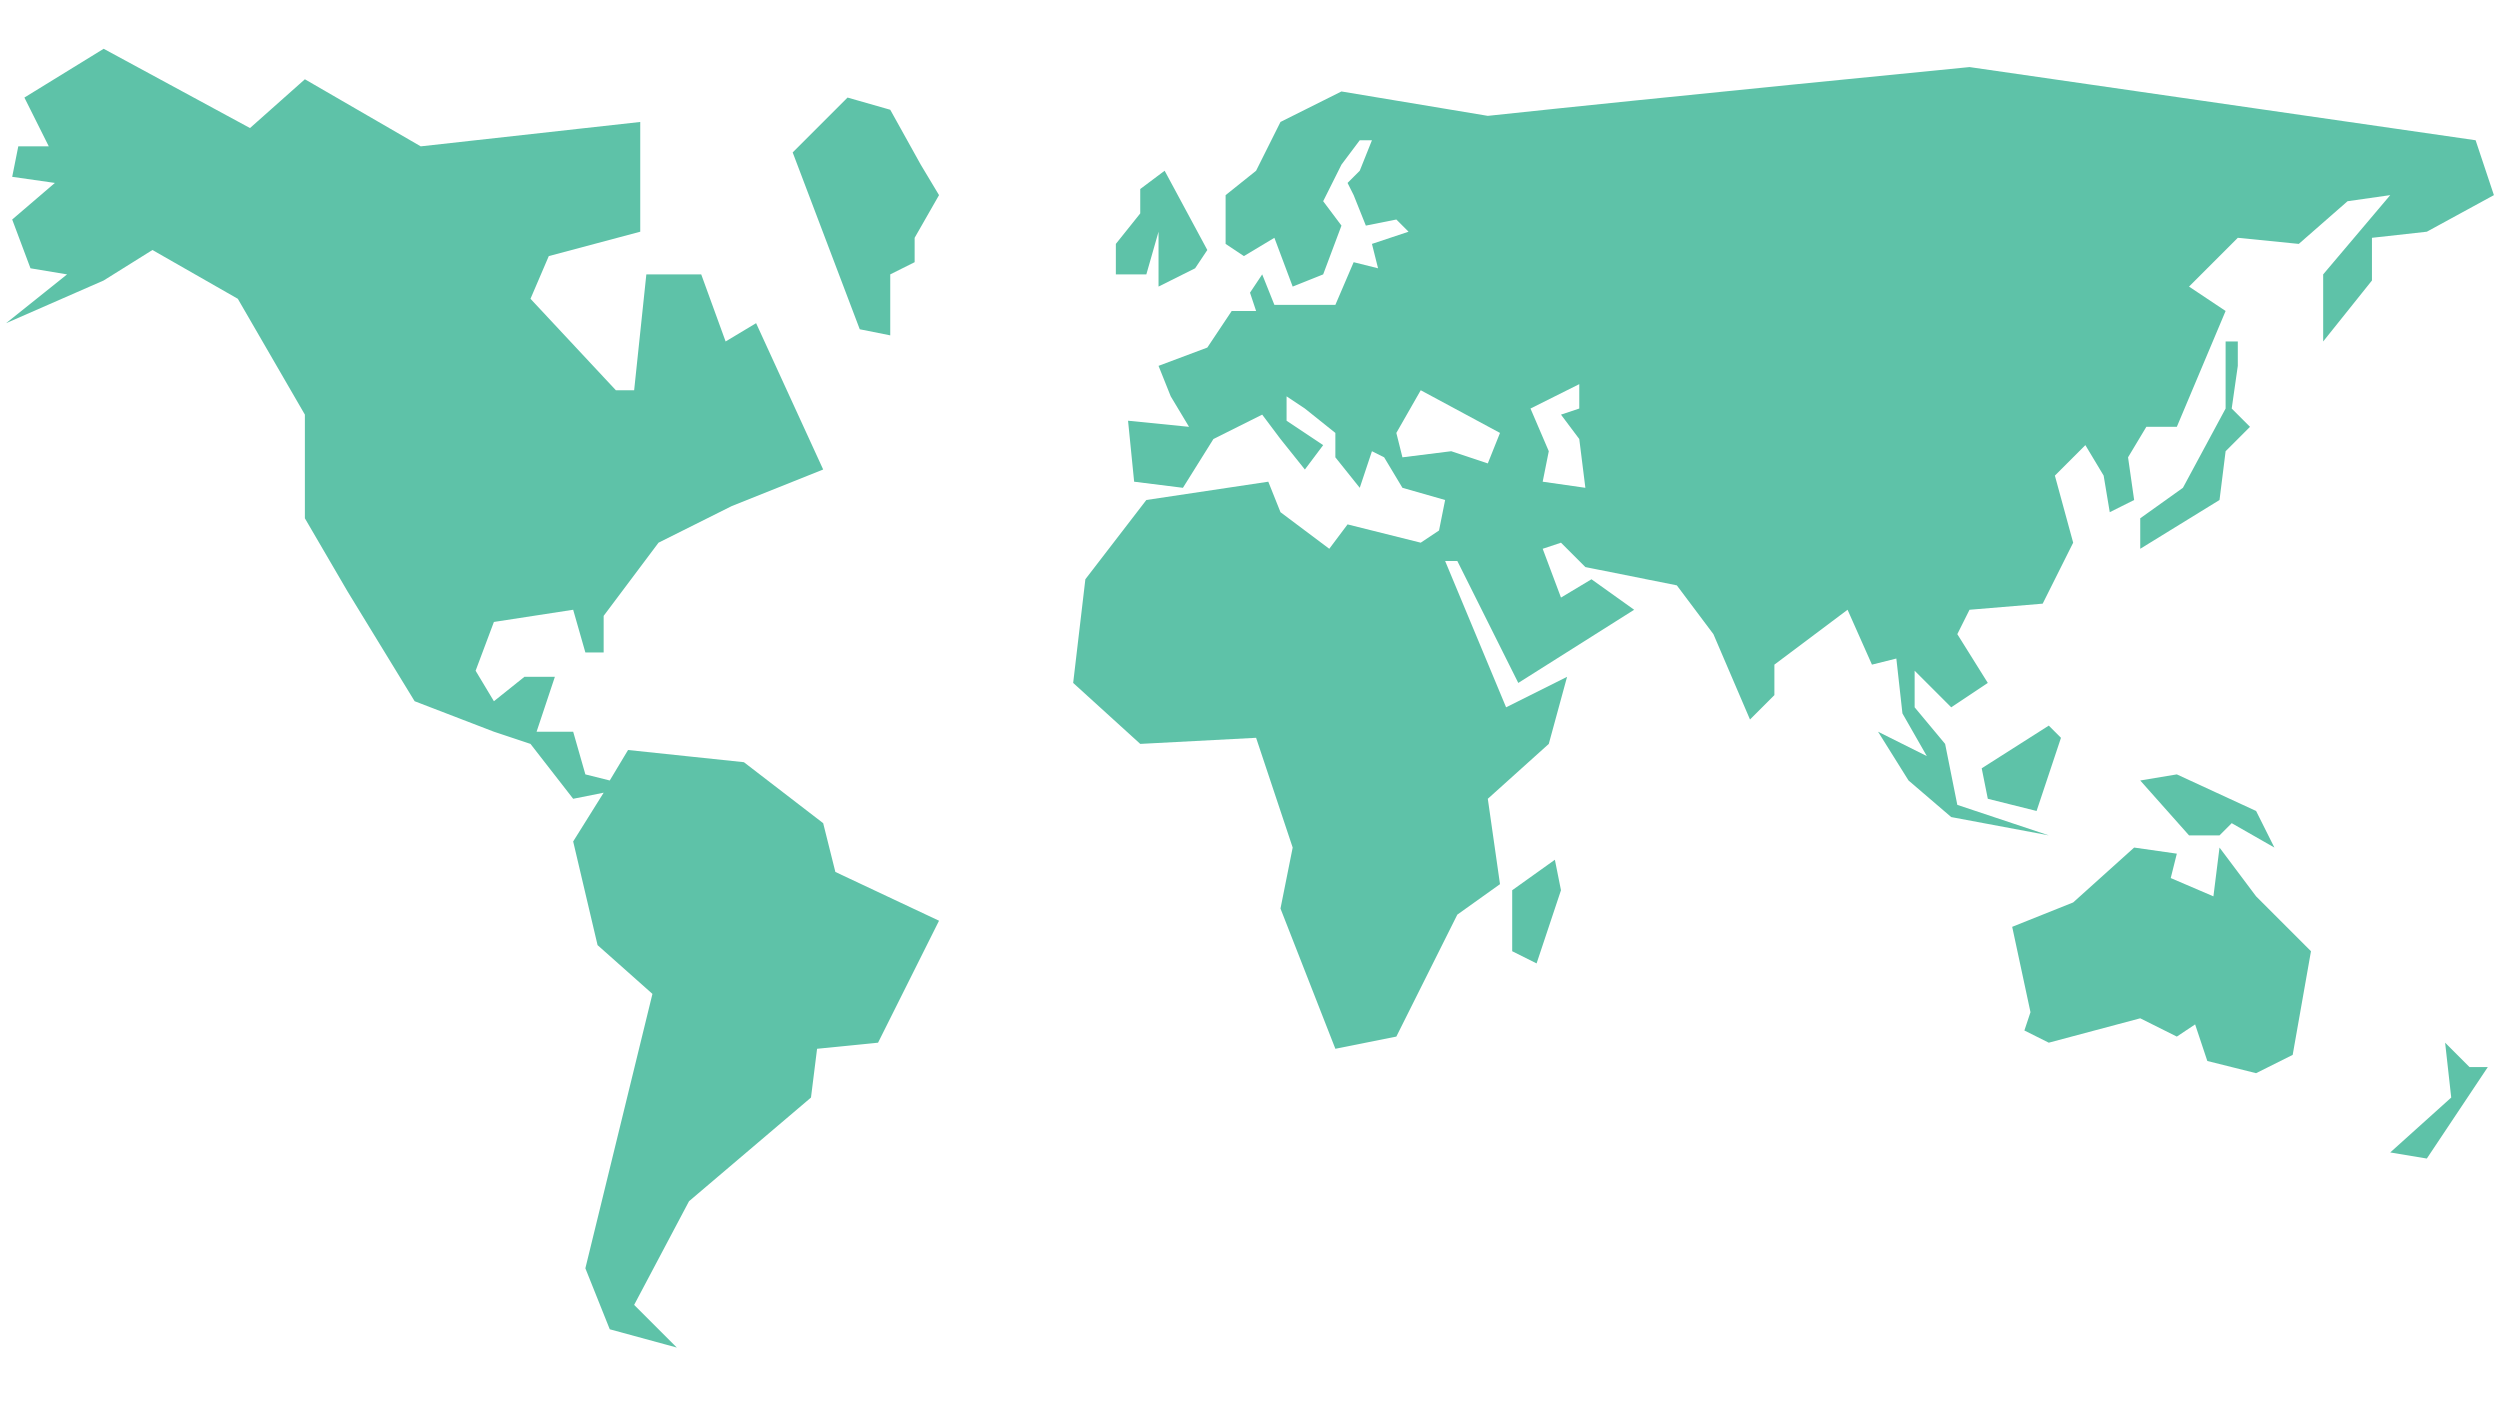 <?xml version="1.0" encoding="utf-8"?>
<!-- Generator: Adobe Illustrator 19.0.0, SVG Export Plug-In . SVG Version: 6.00 Build 0)  -->
<svg version="1.1" id="Layer_1" xmlns="http://www.w3.org/2000/svg" xmlns:xlink="http://www.w3.org/1999/xlink" x="0px" y="0px"
	 viewBox="0 0 41 23" style="enable-background:new 0 0 41 23;" xml:space="preserve">
<style type="text/css">
	.st0{clip-path:url(#XMLID_2_);}
	.st1{clip-path:url(#XMLID_3_);fill:#5EC2A8;}
</style>
<g id="XMLID_19_">
	<defs>
		<path id="XMLID_20_" d="M14.6,1.8l-0.7-0.2L13,2.5l1.1,2.9l0.5,0.1l0-1l0.4-0.2l0-0.4l0.4-0.7l-0.3-0.5L14.6,1.8z M26,8l-0.1-0.8
			l-0.3-0.4l0.3-0.1V6.3l-0.8,0.4l0.3,0.7l-0.1,0.5L26,8z M24.6,7.1l-1.3-0.7l-0.4,0.7L23,7.5l0.8-0.1l0.6,0.2L24.6,7.1z M38.9,3.9
			l0,0.7l-0.8,1l0-1.1l1.1-1.3l-0.7,0.1L37.7,4l-1-0.1l-0.8,0.8l0.6,0.4L35.7,7L35.2,7l-0.3,0.5L35,8.2l-0.4,0.2l-0.1-0.6l-0.3-0.5
			l-0.5,0.5L34,8.9l-0.5,1L32.3,10l-0.2,0.4l0.5,0.8L32,11.6L31.4,11l0,0.6l0.5,0.6l0.2,1l0.6,0.2l0.9,0.3l-1.6-0.3l-0.7-0.6
			L30.8,12l0.8,0.4l-0.4-0.7l-0.1-0.9l-0.4,0.1l-0.4-0.9l-1.2,0.9v0.5l-0.4,0.4l-0.6-1.4l-0.6-0.8L26,9.3l-0.4-0.4L25.3,9l0.3,0.8
			l0.5-0.3l0.7,0.5l-1.9,1.2l-1-2l-0.2,0l1,2.4l1-0.5l-0.3,1.1l-1,0.9l0.2,1.4L23.9,15l-1,2l-1,0.2L21,14.9l0.2-1l-0.6-1.8l-1.9,0.1
			l-1.1-1l0.2-1.7l1-1.3l2-0.3L21,8.4L21.8,9l0.3-0.4l1.2,0.3l0.3-0.2l0.1-0.5L23,8l-0.3-0.5l-0.2-0.1l-0.2,0.6l-0.4-0.5l0-0.4
			l-0.5-0.4l-0.3-0.2l0,0.4l0.6,0.4l-0.3,0.4L21,7.2l-0.3-0.4l-0.8,0.4l-0.5,0.8l-0.8-0.1l-0.1-1l1,0.1l-0.3-0.5L19,6l0.8-0.3
			l0.4-0.6l0.4,0l-0.1-0.3l0.2-0.3L20.9,5l1,0l0.3-0.7l0.4,0.1L22.5,4l0.6-0.2l-0.2-0.2l-0.5,0.1l-0.2-0.5l0,0l0,0L22.1,3l0.2-0.2
			l0.2-0.5l-0.2,0l-0.3,0.4l-0.3,0.6L22,3.7l-0.3,0.8l-0.5,0.2l-0.3-0.8l-0.5,0.3l-0.3-0.2l0-0.8l0.5-0.4L21,2l1-0.5l2.4,0.4
			c2.8-0.3,7.9-0.8,7.9-0.8l8.3,1.2l0.3,0.9l-1.1,0.6L38.9,3.9z M24.8,14.6l0,1l0.4,0.2l0.4-1.2l-0.1-0.5L24.8,14.6z M19,3.8v0.9
			l0.6-0.3l0.2-0.3l-0.7-1.3l-0.4,0.3l0,0.4l-0.4,0.5l0,0.5h0.5L19,3.8z M40.1,17.1l0.1,0.9l-1,0.9l0.6,0.1l0.6-0.9l0.4-0.6l-0.3,0
			L40.1,17.1z M36.7,5.6h-0.2l0,1.1L35.8,8l-0.7,0.5l0,0.5l1.3-0.8l0.1-0.8L36.9,7l-0.3-0.3L36.7,6L36.7,5.6z M35.1,12.8l0.8,0.9
			l0.5,0l0.2-0.2l0.7,0.4l-0.3-0.6l-1.3-0.6L35.1,12.8z M32.6,13.1l0.8,0.2l0.4-1.2l-0.2-0.2l-1.1,0.7L32.6,13.1z M36.4,13.9
			l-0.1,0.8l-0.7-0.3l0.1-0.4L35,13.9l-1,0.9l-1,0.4l0.3,1.4l-0.1,0.3l0.4,0.2l1.5-0.4l0.6,0.3l0.3-0.2l0.2,0.6l0.8,0.2l0.6-0.3
			l0.3-1.7l-0.9-0.9L36.4,13.9z M13.7,14.3l1.7,0.8l-1,2l-1,0.1L13.3,18l-2,1.7l-0.9,1.7l0.7,0.7L10,21.8l-0.4-1l1.1-4.5l-0.9-0.8
			l-0.4-1.7L9.9,13l-0.5,0.1l-0.7-0.9L8.1,12l-1.3-0.5L5.7,9.7L5,8.5V6.8L3.9,4.9L2.5,4.1L1.7,4.6L0.1,5.3l1-0.8L0.5,4.4L0.2,3.6
			L0.9,3L0.2,2.9l0.1-0.5h0.5L0.4,1.6l1.3-0.8l2.4,1.3l0.9-0.8l1.9,1.1l3.6-0.4v1.8L9,4.2L8.7,4.9l1.4,1.5l0.3,0l0.2-1.9l0.9,0
			l0.4,1.1l0.5-0.3l1.1,2.4L12,8.3l-1.2,0.6l-0.9,1.2v0.6l-0.3,0l-0.2-0.7l-1.3,0.2l-0.3,0.8l0.3,0.5l0.5-0.4l0.5,0L8.8,12l0.6,0
			l0.2,0.7l0.4,0.1l0.3-0.5l1.9,0.2l1.3,1L13.7,14.3z"/>
	</defs>
	<clipPath id="XMLID_2_">
		<use xlink:href="#XMLID_20_"  style="overflow:visible;"/>
	</clipPath>
	<g id="XMLID_33_" class="st0">
		<defs>
			<rect id="XMLID_34_" x="-119.9" y="-5003.9" width="1440" height="5096"/>
		</defs>
		<clipPath id="XMLID_3_">
			<use xlink:href="#XMLID_34_"  style="overflow:visible;"/>
		</clipPath>
		<rect id="XMLID_35_" x="-4.9" y="-4.1" class="st1" width="50.8" height="31.3"/>
	</g>
</g>
</svg>

